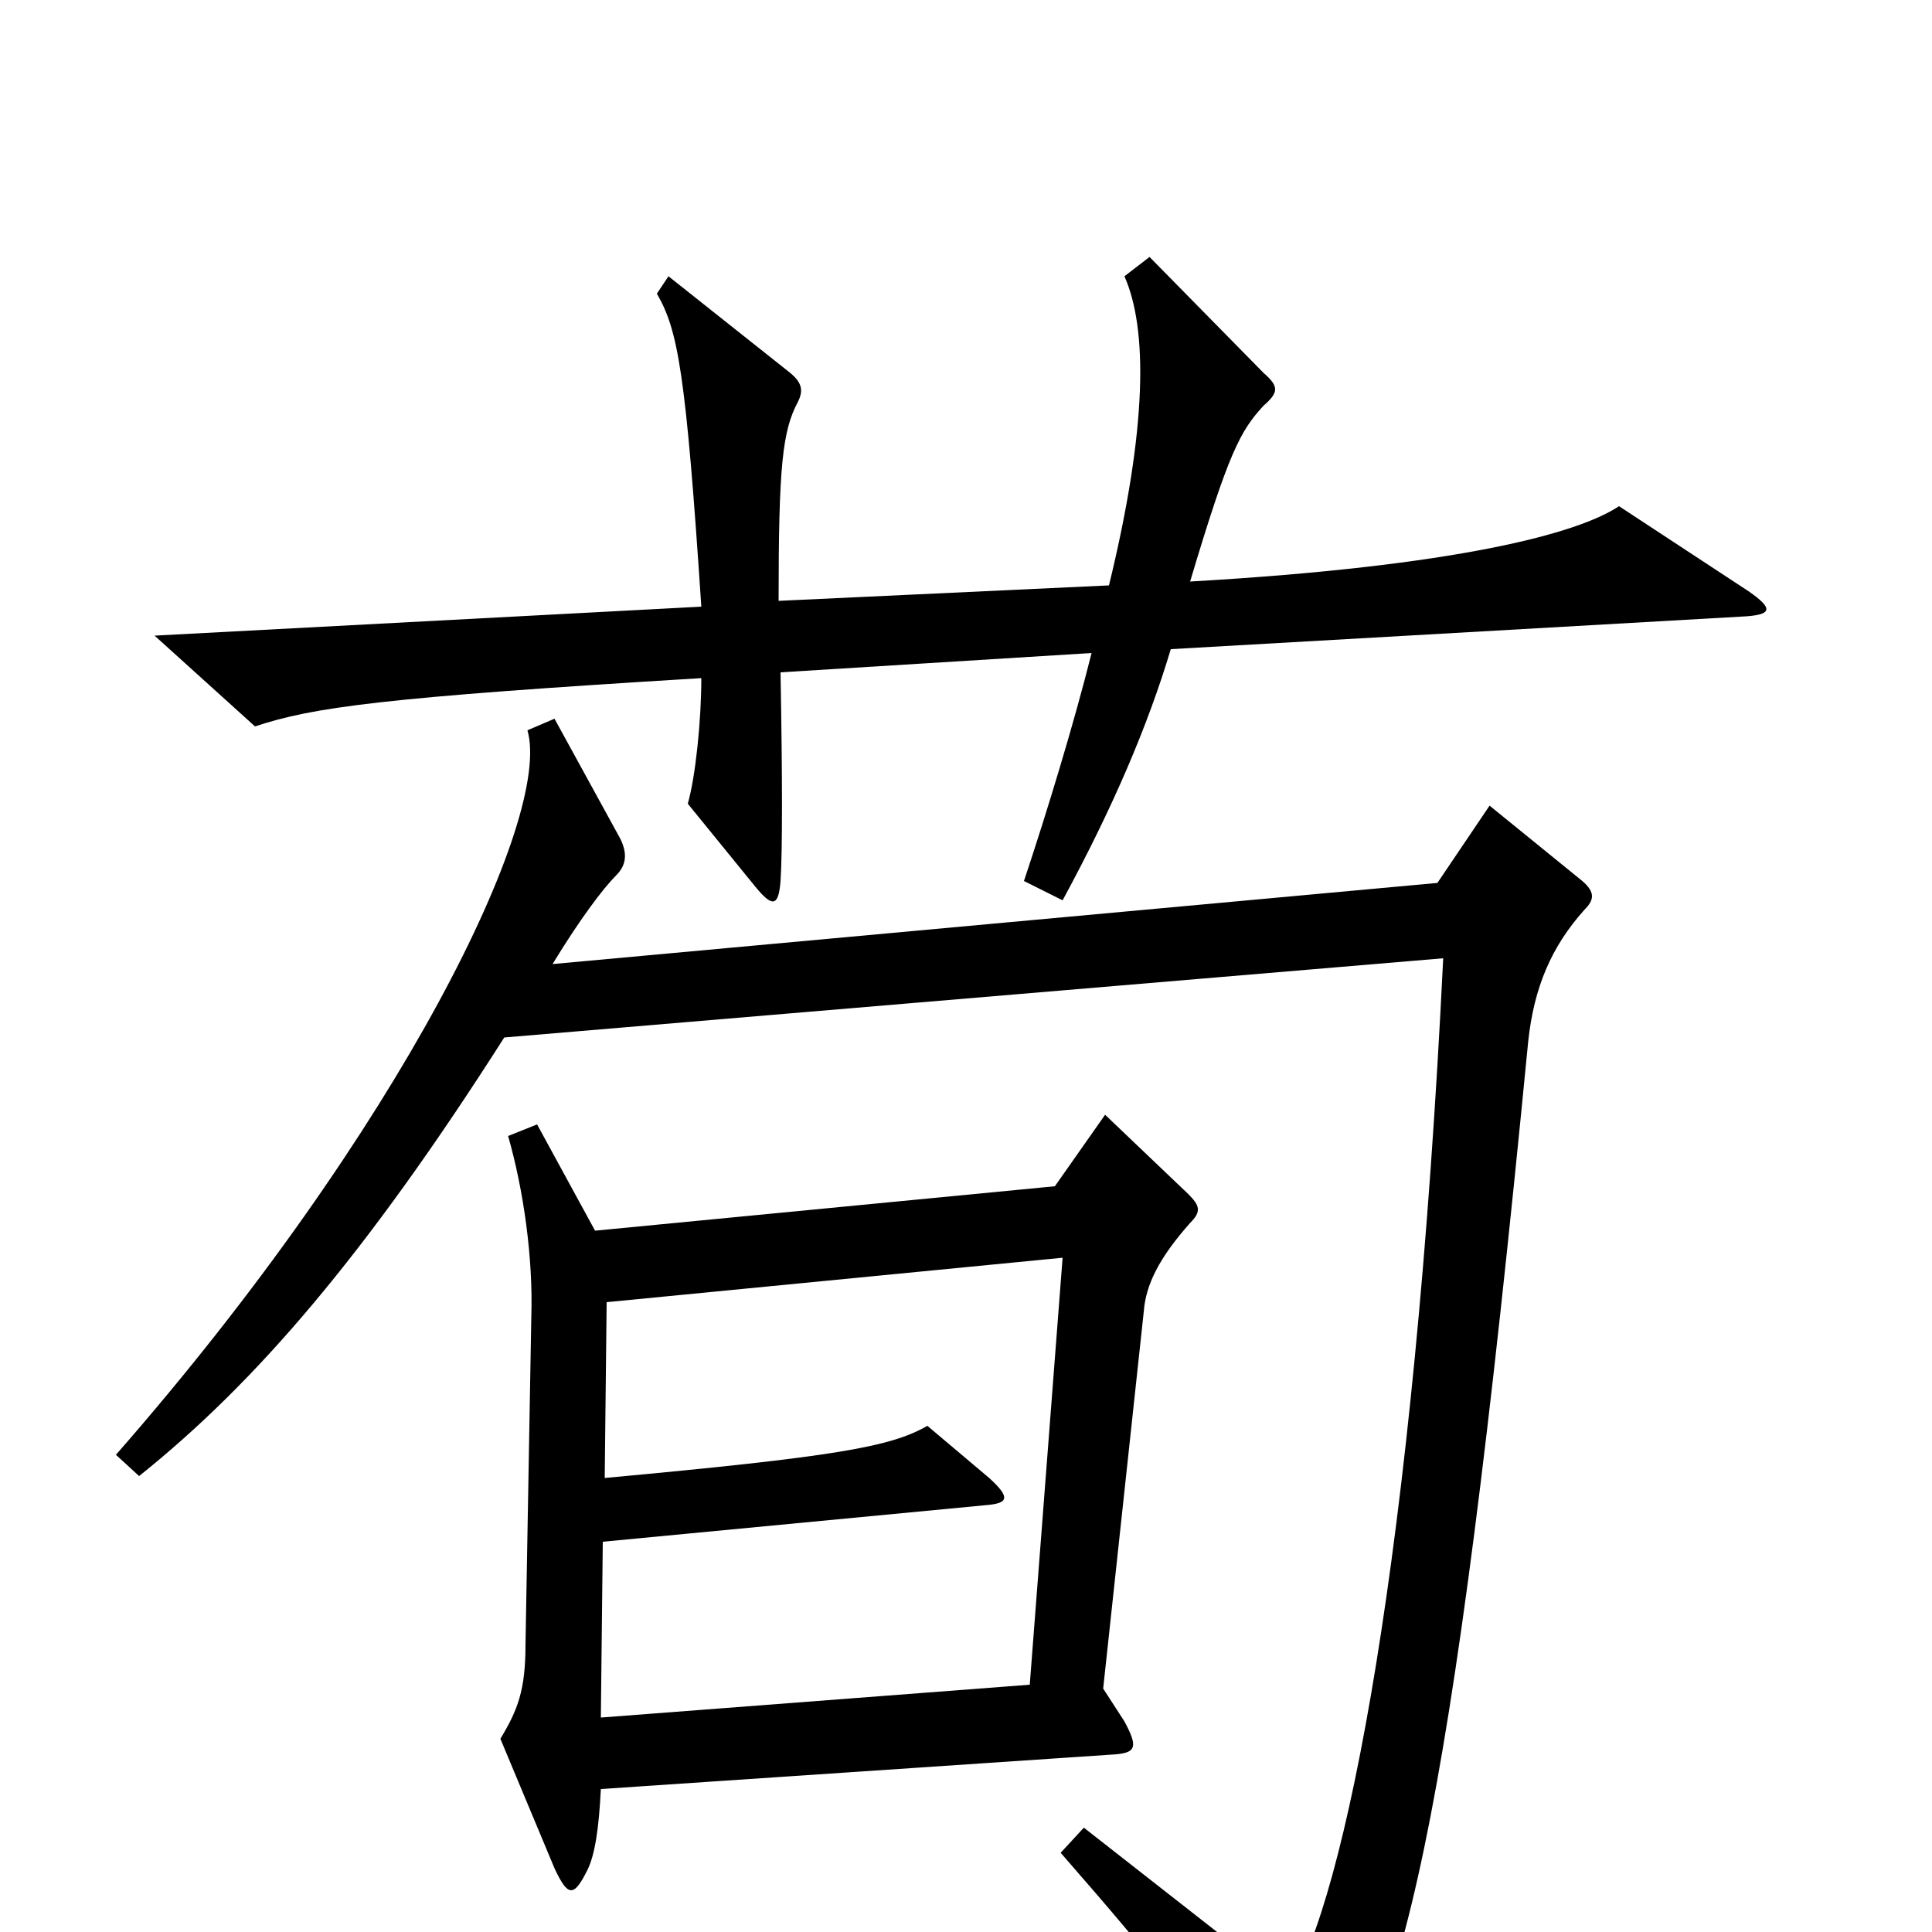 <svg xmlns="http://www.w3.org/2000/svg" viewBox="0 -1000 1000 1000">
	<path fill="#000000" d="M905 -694L838 -738C817 -724 755 -707 616 -699C636 -766 642 -777 654 -790C662 -797 662 -800 654 -807L595 -867L582 -857C594 -830 594 -779 574 -697L403 -689C403 -759 405 -777 413 -792C416 -798 415 -802 409 -807L346 -857L340 -848C351 -829 355 -807 363 -686L80 -671L132 -624C162 -634 198 -639 363 -649C363 -627 360 -598 356 -584L391 -541C400 -530 403 -531 404 -544C405 -559 405 -597 404 -652L565 -662C556 -626 542 -580 530 -544L550 -534C576 -582 594 -624 606 -664L904 -681C917 -682 918 -685 905 -694ZM820 -529C825 -534 826 -538 819 -544L771 -583L744 -543L286 -501C300 -524 312 -540 319 -547C324 -552 325 -558 321 -566L287 -628L273 -622C286 -577 208 -416 60 -247L72 -236C132 -284 189 -350 261 -463L747 -504C732 -196 696 -15 667 29L561 -54L549 -41C604 22 614 36 661 104C666 111 671 113 678 105C725 52 751 -49 791 -461C794 -489 803 -510 820 -529ZM616 -367C622 -373 621 -376 615 -382L572 -423L546 -386L308 -363L278 -418L263 -412C271 -384 276 -349 275 -318L272 -149C272 -125 268 -115 259 -100L287 -33C294 -18 297 -18 304 -32C308 -40 310 -54 311 -74L578 -92C588 -93 589 -96 582 -109L571 -126L592 -321C593 -335 600 -349 616 -367ZM550 -349L533 -128L311 -111L312 -202L511 -221C522 -222 523 -225 512 -235L480 -262C461 -251 432 -246 313 -235L314 -326Z"/>
</svg>
